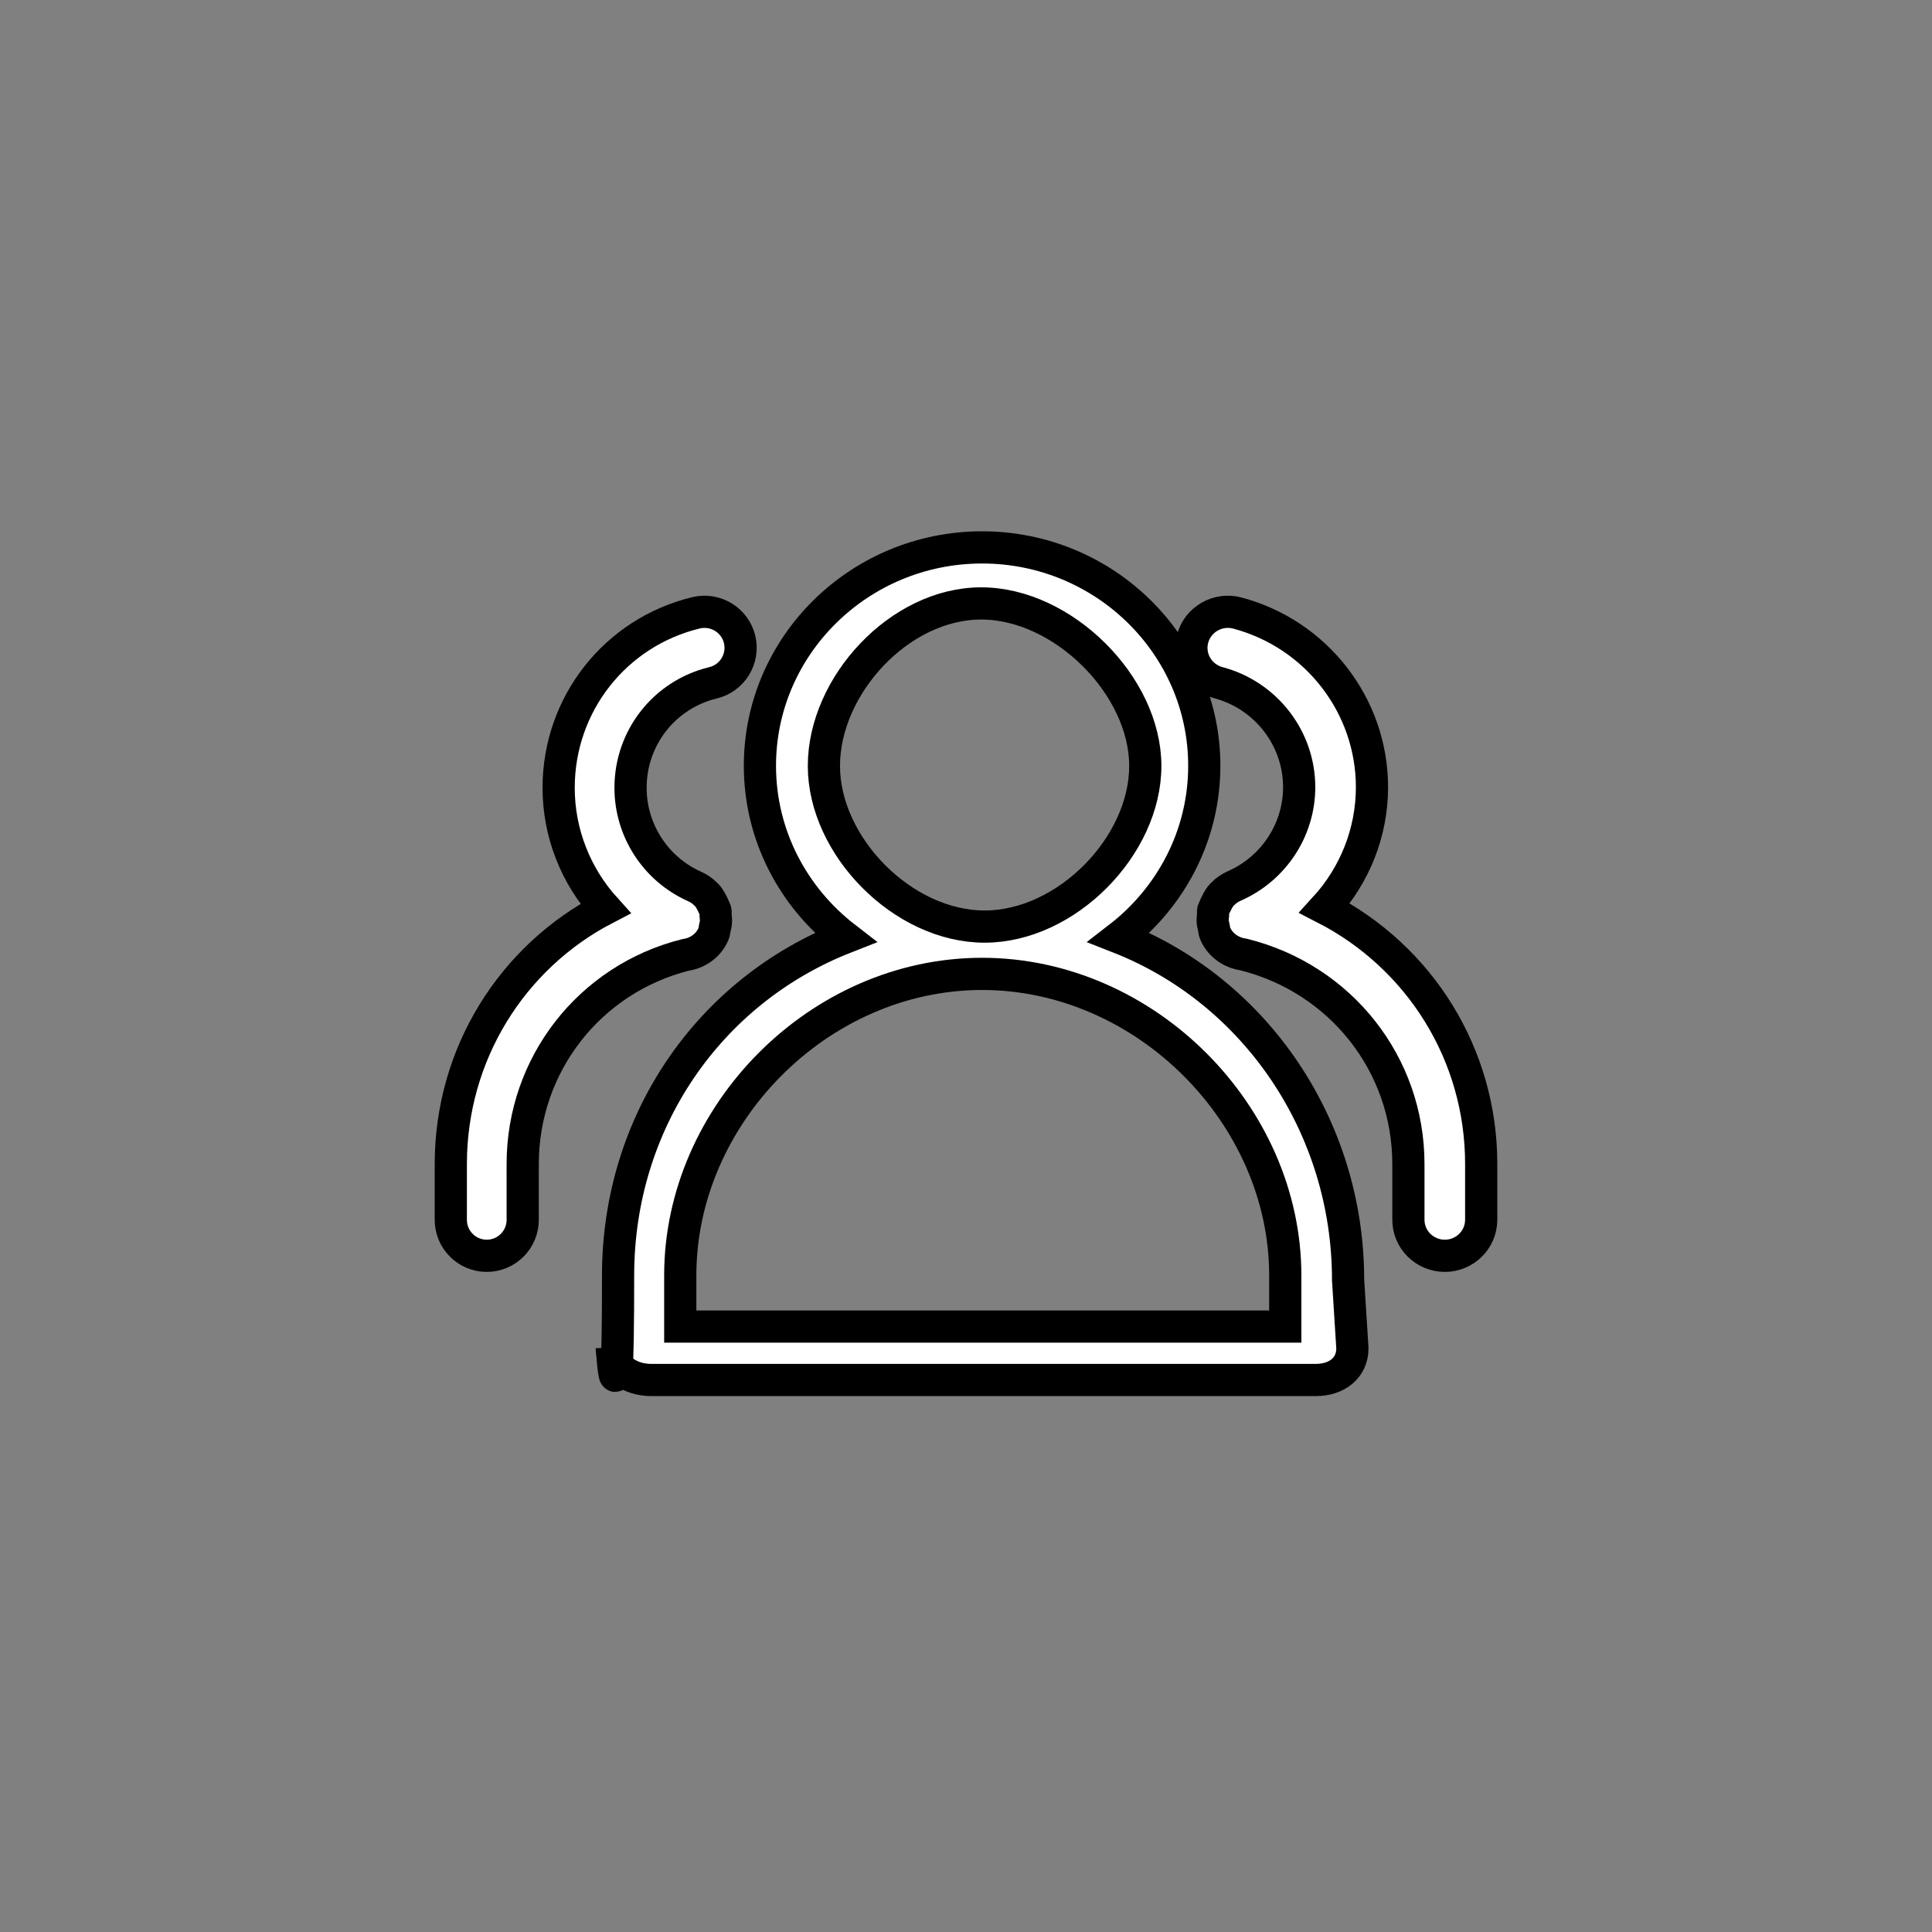<svg id="vector" xmlns="http://www.w3.org/2000/svg" width="24" height="24" viewBox="0 0 60 60"><rect x="0" y="0" width="60" height="60" fill="#808080" stroke="none"/><path fill="#ffffff" d="M37.4,23.782C37.4,20.043 34.305,17 30.5,17C26.695,17 23.6,20.042 23.6,23.782C23.6,25.946 24.64,27.872 26.249,29.115C22.009,30.78 19.195,34.853 19.195,39.609C19.195,42.779 19.13,43.533 19,41.87C19,42.494 19.588,42.857 20.224,42.857L40.867,42.857C41.502,42.857 42,42.494 42,41.87L41.866,39.746C41.866,34.989 38.992,30.78 34.751,29.115C36.361,27.872 37.4,25.946 37.4,23.782ZM35.568,23.786C35.568,26.279 33.114,28.776 30.578,28.776C28.041,28.776 25.587,26.279 25.587,23.786C25.587,21.292 27.935,18.74 30.473,18.74C33.009,18.74 35.568,21.292 35.568,23.786ZM39.915,41.197L21.126,41.197L21.126,39.609C21.126,34.622 25.426,30.245 30.5,30.245C35.573,30.245 39.915,34.622 39.915,39.609L39.915,40.816L39.915,41.197Z" stroke="#00000000" stroke-width="1" fill-rule="evenodd" id="path_0"/><path fill="#ffffff" d="M22.157,29.009C22.187,28.942 22.187,28.87 22.202,28.8C22.213,28.757 22.225,28.717 22.231,28.672C22.239,28.584 22.234,28.5 22.222,28.413C22.218,28.367 22.229,28.324 22.218,28.278C22.211,28.252 22.193,28.233 22.185,28.207C22.168,28.157 22.144,28.112 22.12,28.065C22.074,27.969 22.024,27.881 21.955,27.804C21.945,27.793 21.933,27.785 21.922,27.774C21.821,27.669 21.704,27.588 21.571,27.53C20.363,26.991 19.582,25.79 19.582,24.466C19.582,22.909 20.636,21.568 22.145,21.205C22.744,21.06 23.113,20.456 22.969,19.855C22.823,19.255 22.218,18.89 21.621,19.03C19.106,19.637 17.349,21.873 17.349,24.466C17.349,25.881 17.887,27.208 18.8,28.217C15.895,29.725 14,32.74 14,36.152L14,37.882C14,38.5 14.499,39 15.116,39C15.733,39 16.233,38.5 16.233,37.882L16.233,36.152C16.233,33.06 18.309,30.407 21.288,29.656C21.658,29.603 21.995,29.377 22.157,29.009Z" stroke="#00000000" stroke-width="1" fill-rule="evenodd" id="path_1"/><path fill="#ffffff" d="M41.139,28.202C42.064,27.192 42.608,25.863 42.608,24.446C42.608,21.917 40.888,19.693 38.425,19.038C37.823,18.879 37.203,19.232 37.039,19.829C36.877,20.427 37.235,21.04 37.837,21.201C39.315,21.593 40.347,22.929 40.347,24.446C40.347,25.771 39.558,26.972 38.335,27.513C38.199,27.572 38.078,27.654 37.974,27.761C37.965,27.771 37.955,27.778 37.946,27.788C37.875,27.865 37.824,27.955 37.777,28.052C37.754,28.099 37.728,28.143 37.712,28.192C37.704,28.217 37.685,28.237 37.678,28.263C37.667,28.309 37.678,28.353 37.674,28.399C37.662,28.485 37.657,28.569 37.665,28.658C37.671,28.703 37.683,28.743 37.694,28.786C37.709,28.856 37.709,28.928 37.74,28.996C37.904,29.364 38.245,29.591 38.62,29.643C41.637,30.395 43.739,33.052 43.739,36.148L43.739,37.88C43.739,38.499 44.245,39 44.87,39C45.494,39 46,38.499 46,37.88L46,36.148C46,32.732 44.081,29.712 41.139,28.202Z" stroke="#00000000" stroke-width="1" fill-rule="evenodd" id="path_2"/></svg>